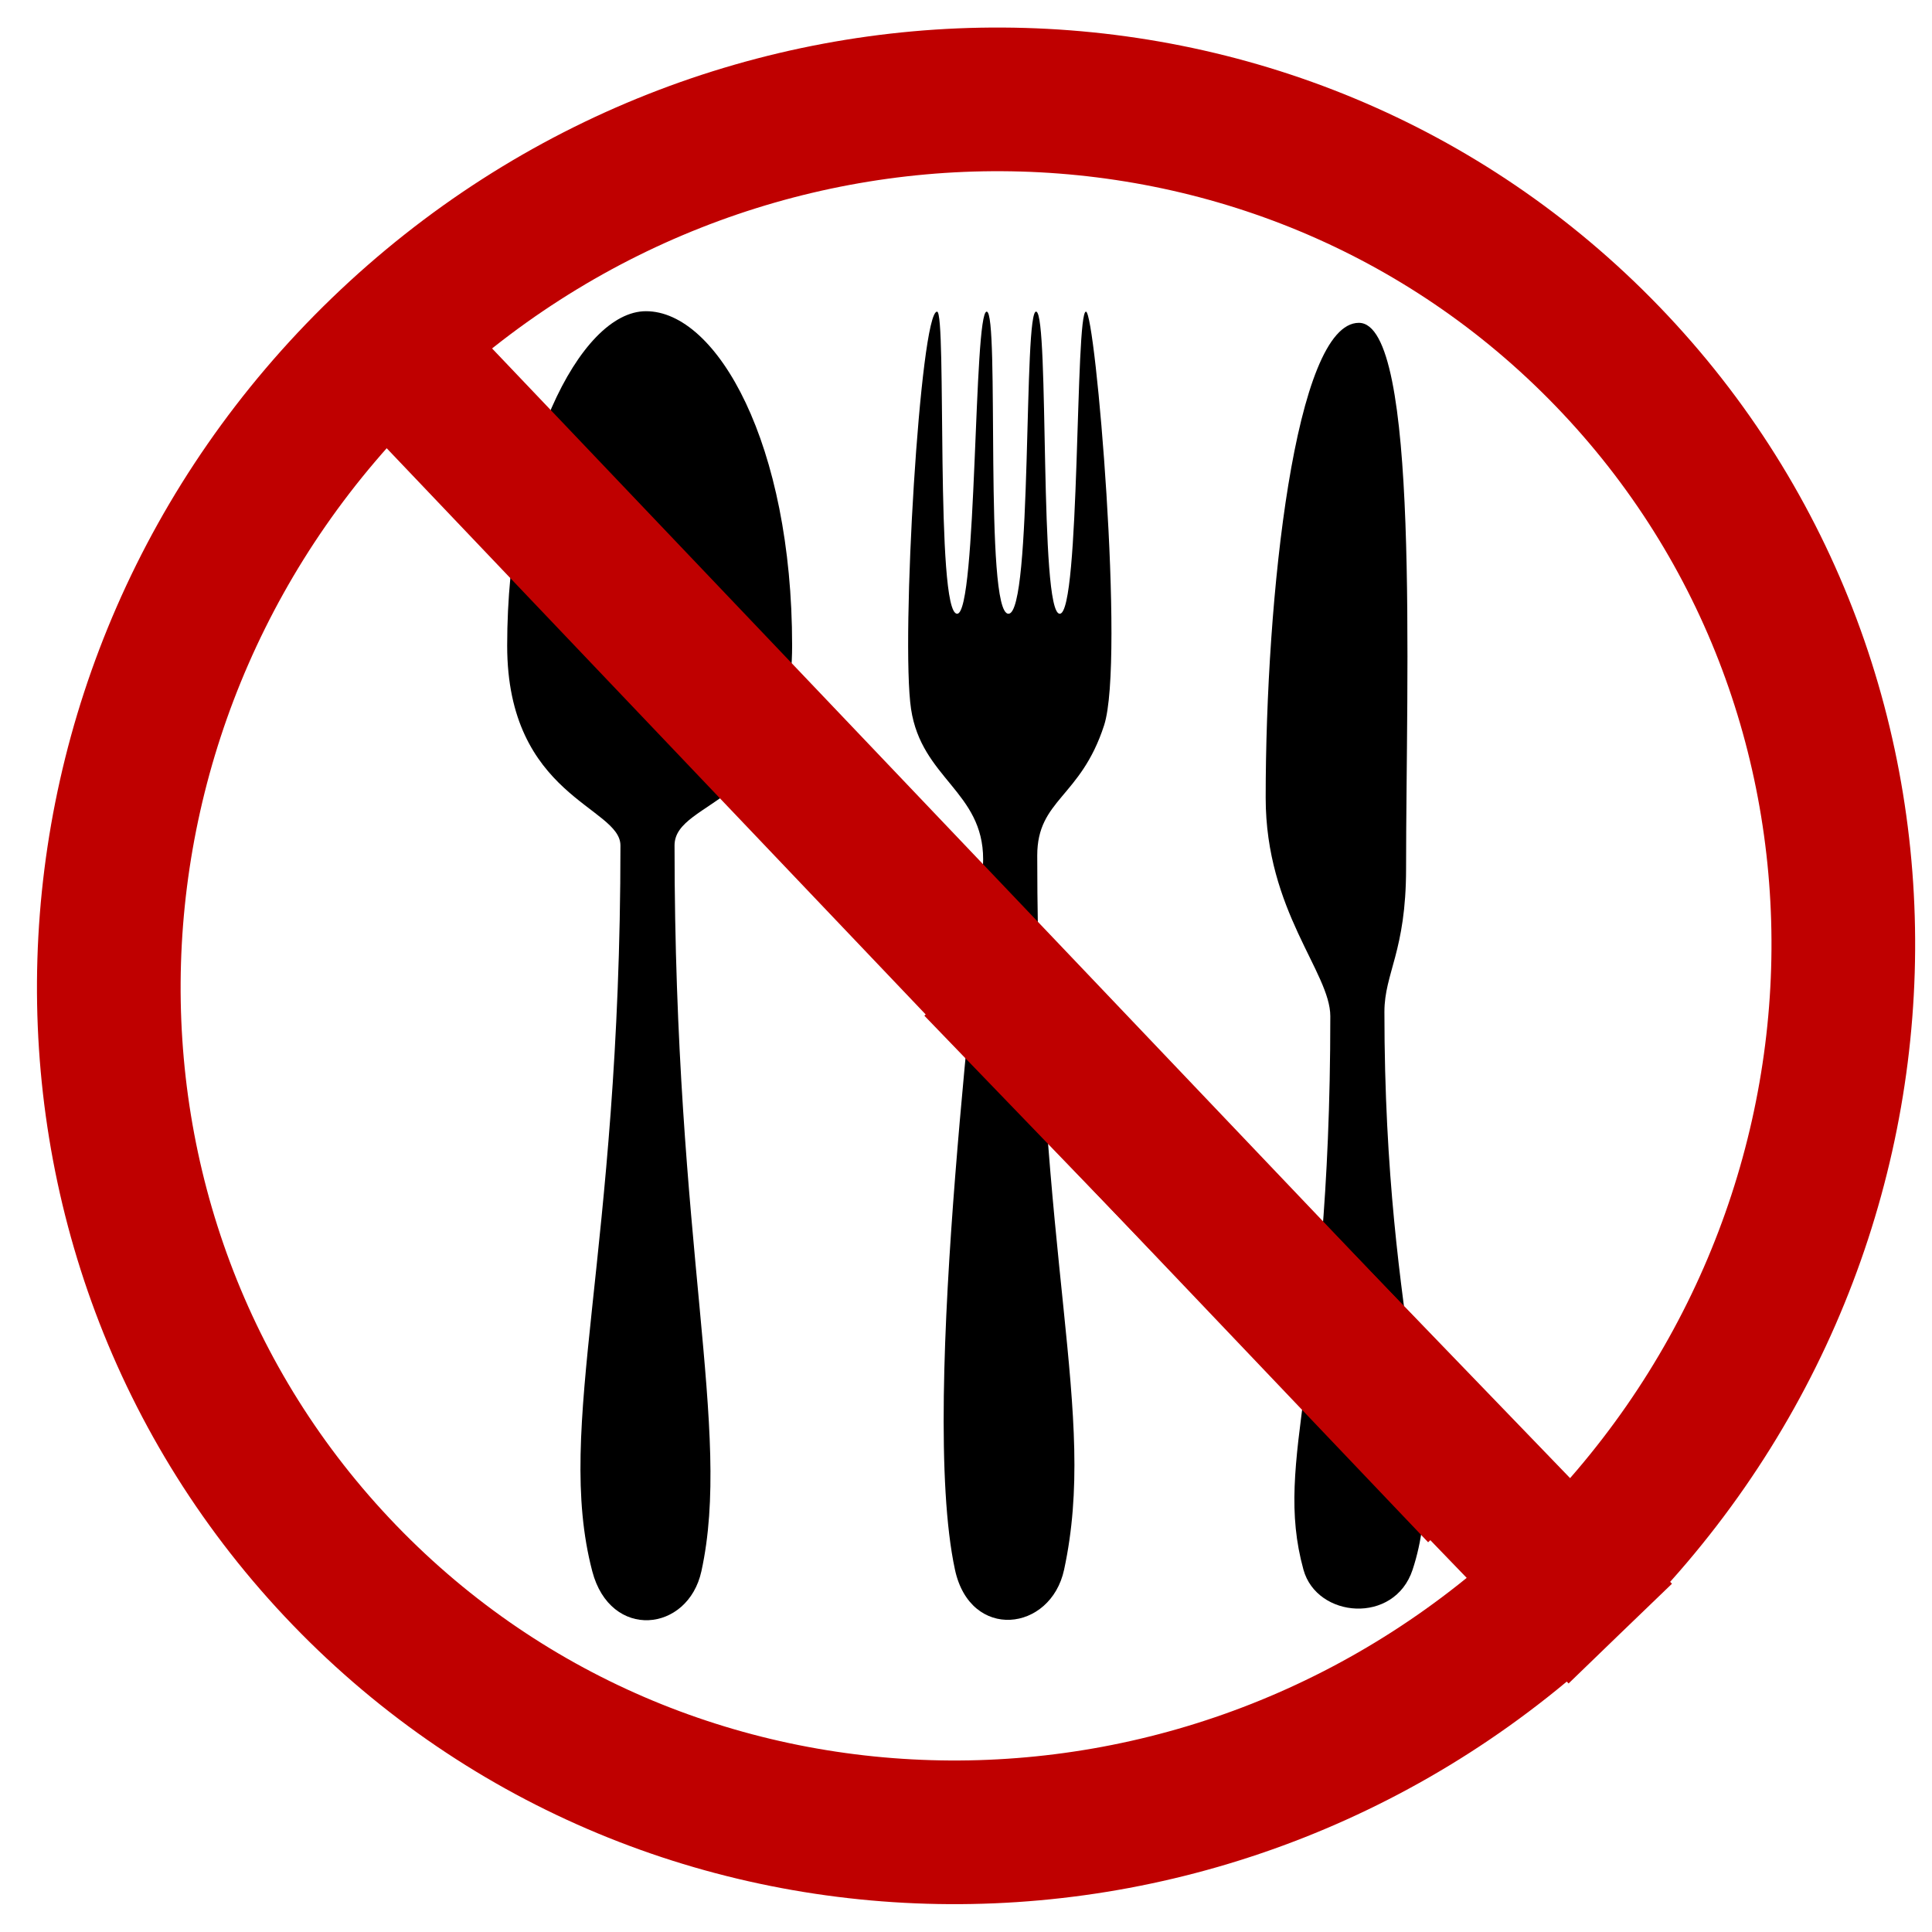 <?xml version="1.0" encoding="UTF-8" standalone="no"?>
<svg
   xmlns:dc="http://purl.org/dc/elements/1.1/"
   xmlns:cc="http://creativecommons.org/ns#"
   xmlns:rdf="http://www.w3.org/1999/02/22-rdf-syntax-ns#"
   xmlns:svg="http://www.w3.org/2000/svg"
   xmlns="http://www.w3.org/2000/svg"
   xmlns:sodipodi="http://sodipodi.sourceforge.net/DTD/sodipodi-0.dtd"
   xmlns:inkscape="http://www.inkscape.org/namespaces/inkscape"
   viewBox="0 0 300 300"
   version="1.1"
   id="svg14"
   sodipodi:docname="inedible.svg"
   width="300"
   height="300"
   inkscape:version="0.92.4 (5da689c313, 2019-01-14)">
  <defs
     id="defs18" />
  <sodipodi:namedview
     pagecolor="#ffffff"
     bordercolor="#666666"
     borderopacity="1"
     objecttolerance="10"
     gridtolerance="10"
     guidetolerance="10"
     inkscape:pageopacity="0"
     inkscape:pageshadow="2"
     inkscape:window-width="1920"
     inkscape:window-height="1176"
     id="namedview16"
     showgrid="false"
     fit-margin-top="0"
     fit-margin-left="0"
     fit-margin-right="0"
     fit-margin-bottom="0"
     inkscape:zoom="1.9666667"
     inkscape:cx="98.331162"
     inkscape:cy="185.38209"
     inkscape:window-x="1920"
     inkscape:window-y="0"
     inkscape:window-maximized="1"
     inkscape:current-layer="svg14" />
  <g
     id="g830"
     inkscape:label="cutlery"
     transform="matrix(0.702,0,0,0.702,69.639,38.792)"
     style="display:inline">
    <path
       inkscape:label="fork"
       inkscape:connector-curvature="0"
       id="path2"
       d="m 118.267,134.799 c 0,14.994 -14.384,119.27 -6.236,157.14 3.404,15.821 21.184,13.76 24.144,0 7.519,-34.945 -5.942,-67.107 -5.942,-157.96 0,-12.438 9.597,-12.76 14.79,-28.808 4.637,-14.329 -1.909,-91.498 -4.018,-91.498 -2.407,0 -1.229,66.827 -5.791,66.827 -4.603,0 -2.275,-65.921 -5.186,-66.827 -2.911,-0.906 -0.776,66.827 -6.162,66.827 -5.44,0 -1.904,-66.827 -4.816,-66.827 -2.911,0 -2.092,66.827 -6.533,66.827 -4.889,0 -2.261,-66.827 -4.445,-66.827 -3.711,0 -8.058,72.575 -5.75,87.905 2.308,15.33 15.944,18.234 15.944,33.229 z" />
    <path
       inkscape:label="spoon"
       inkscape:connector-curvature="0"
       id="path4"
       d="m 38.039,131.747 c 0,91.235 -14.658,128.33 -6.236,160.54 4.013,15.348 21.184,13.538 24.144,0 6.824,-31.203 -5.942,-71.148 -5.942,-160.54 0,-10.404 26.009,-8.617 26.009,-44.182 0,-44.513 -16.551,-73.987 -32.325,-73.987 -14.722,0 -30.704,32.312 -30.704,73.987 0,33.397 25.053,35.606 25.053,44.182 z" />
    <path
       inkscape:label="knife"
       inkscape:connector-curvature="0"
       id="path6"
       d="m 207.026,168.547 c 0,72.45 14.658,97.818 6.236,123.4 -4.013,12.188 -21.183,10.752 -24.144,0 -6.824,-24.778 5.941,-42.971 5.941,-122.42 0,-9.719 -14.296,-23.272 -14.296,-48.316 0,-44.527 6.484,-105.06 20.612,-105.06 13.544,0 10.443,78.032 10.443,120.71 0,18.33 -4.792,23.101 -4.792,31.69 z" />
  </g>
  <g
     id="g1423"
     style="display:inline;fill-rule:evenodd"
     transform="matrix(0.601,0,0,0.601,-13.19,-7.564)"
     inkscape:label="stamp">
    <g
       id="g1417"
       style="display:inline;fill:none"
       inkscape:label="line">
      <path
         id="path1413"
         d="M 495.3,262.13 C 495.3,136.9 396.277,35.39 274.13,35.39 151.983,35.39 52.96,136.91 52.96,262.13 c 4.6e-5,125.23 99.023,226.74 221.17,226.74 122.15,-3e-5 221.17,-101.52 221.17,-226.74 l -221.17,2e-4 H 495.3 Z"
         transform="rotate(46.028,274.13,262.13)"
         inkscape:connector-curvature="0"
         style="display:inline;stroke:#bf0000;stroke-width:37.117" />
    </g>
    <path
       id="path1421"
       d="M 112.2,91.06 404.51,398.13"
       inkscape:connector-curvature="0"
       style="display:inline;fill:none;stroke:#bf0000;stroke-width:37.5" />
  </g>
</svg>
